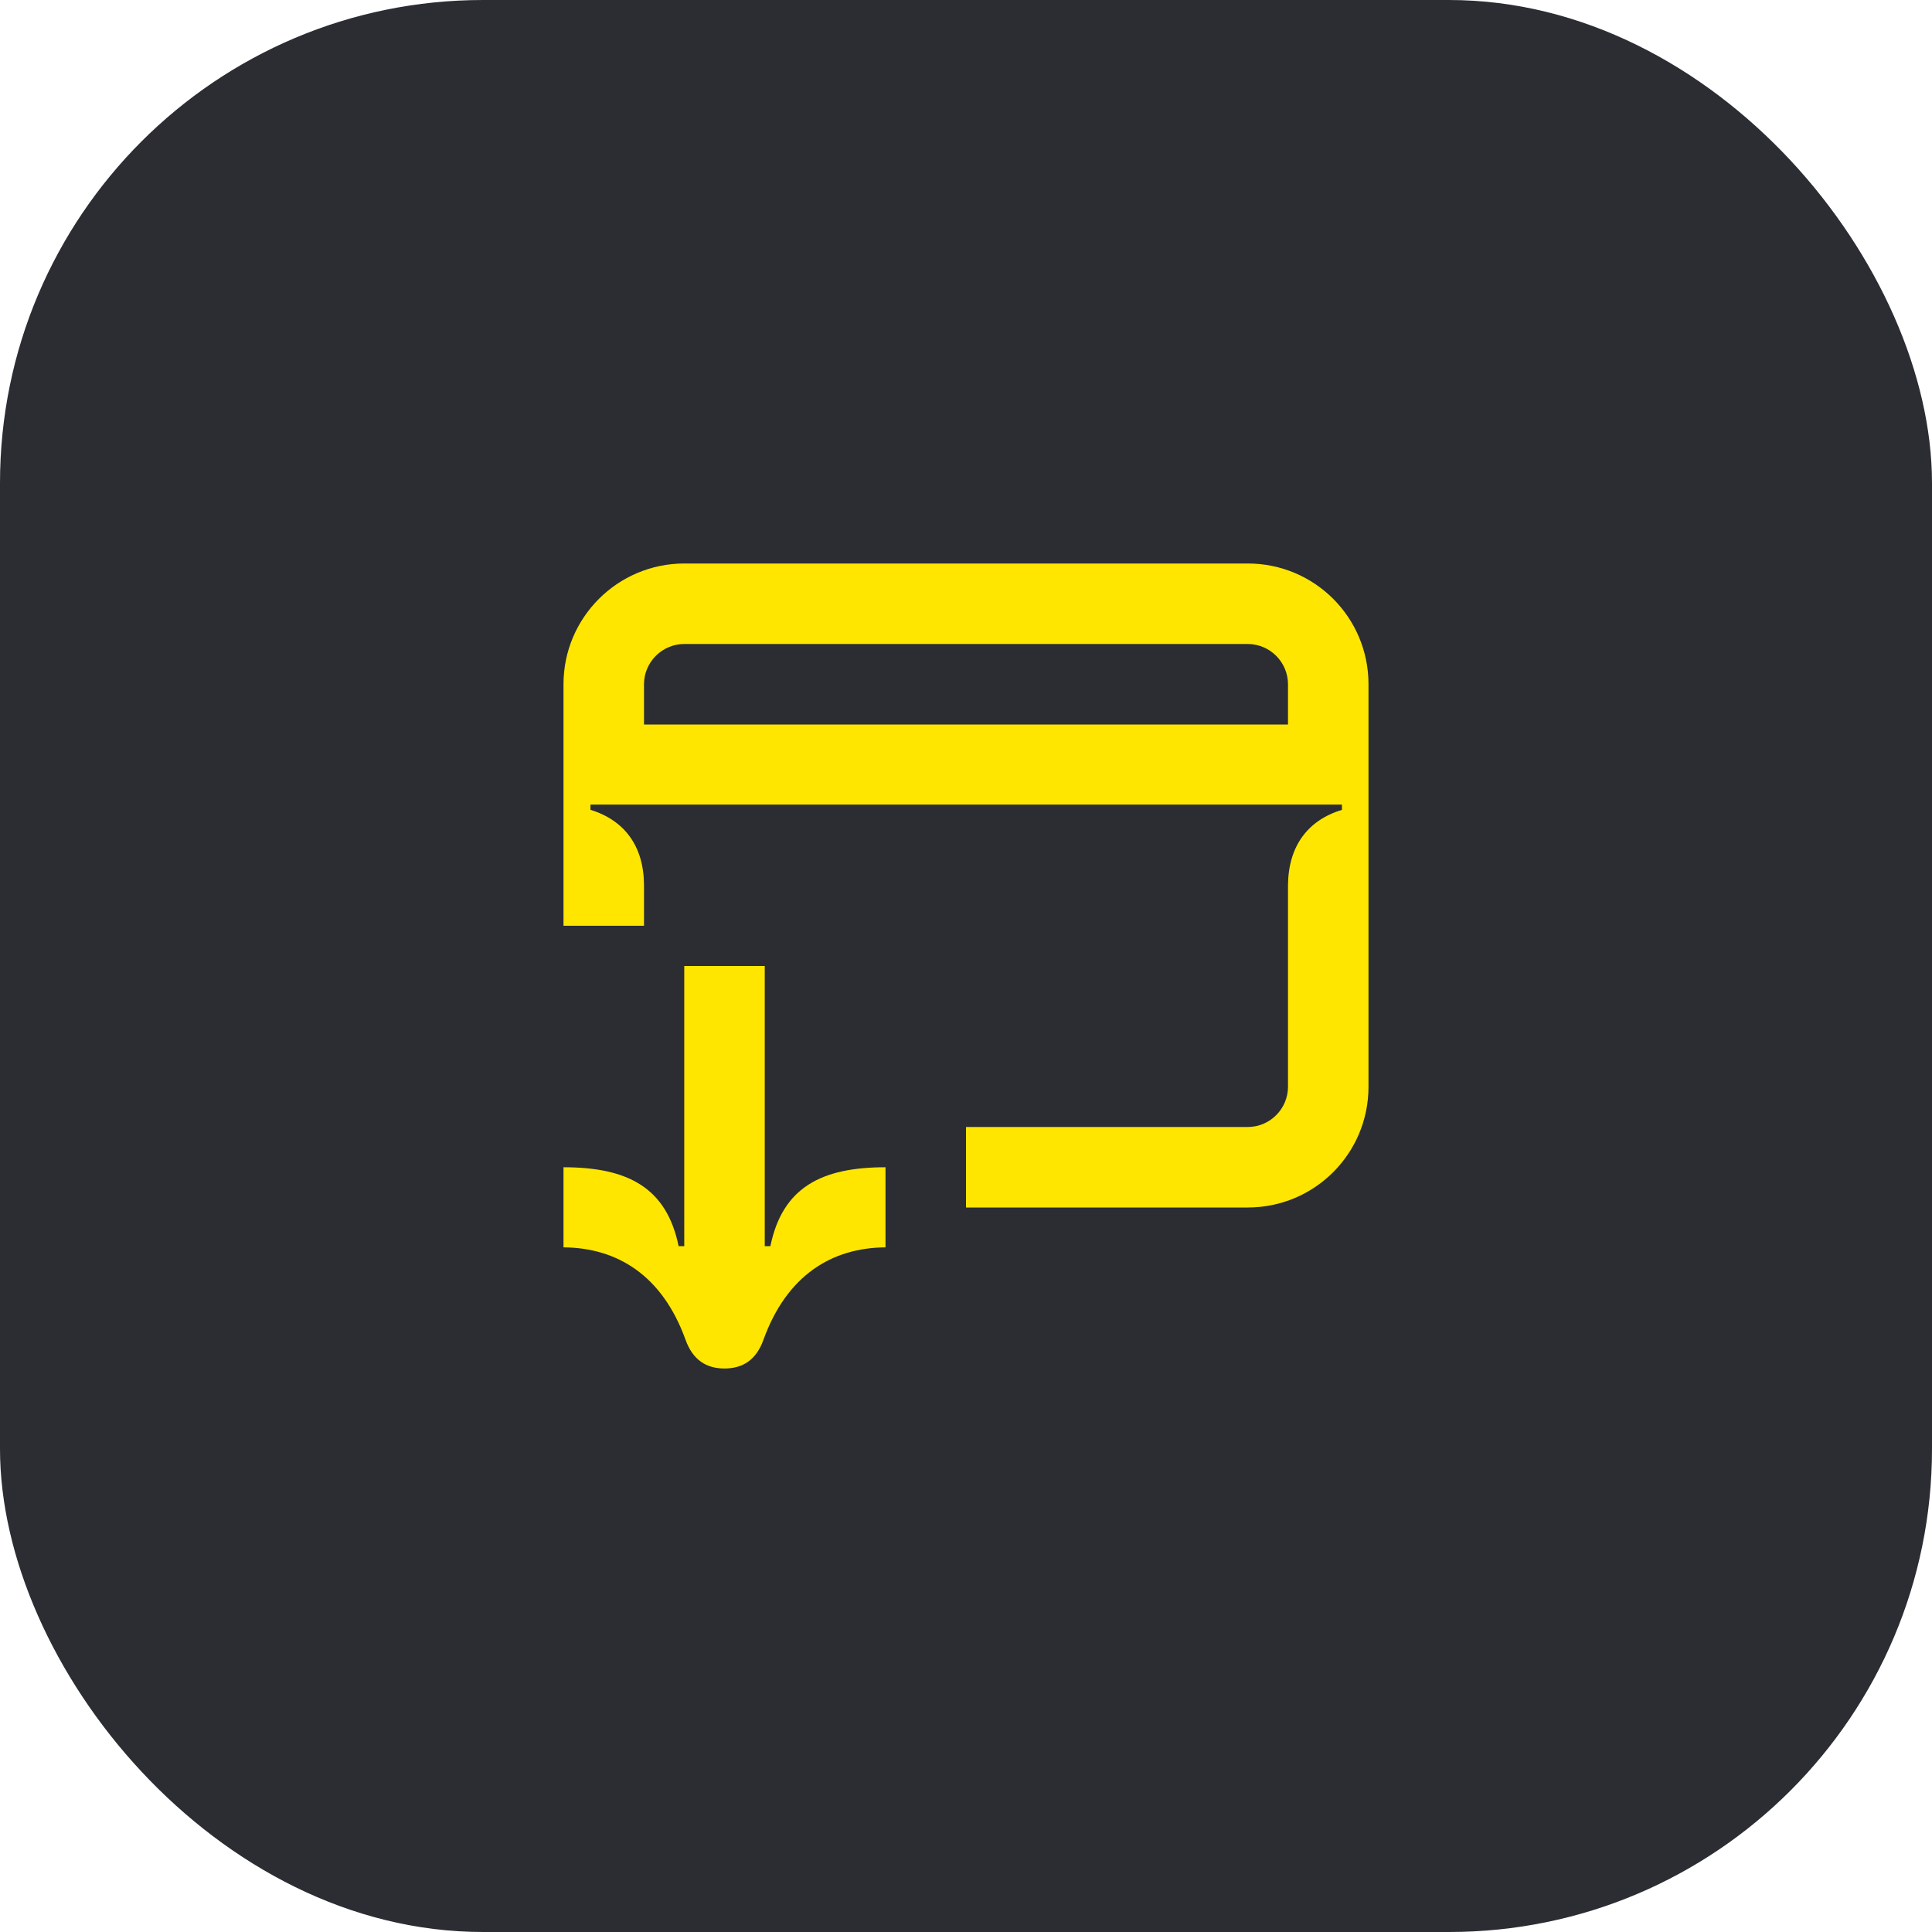 <svg width="48" height="48" viewBox="0 0 48 48" fill="none" xmlns="http://www.w3.org/2000/svg">
<rect width="48" height="48" rx="12" fill="#2B2D33"/>
<path d="M32 21.99V27C32 27.55 31.55 28 31 28H24V30H31C32.66 30 34 28.66 34 27V17C34 15.34 32.66 14 31 14H17C15.35 14 14 15.34 14 17V23H16V22C16 21.03 15.52 20.38 14.67 20.12V19.99H33.34V20.12C32.49 20.38 32.01 21.02 32 21.99ZM32 18H16V17C16 16.45 16.45 16 17 16H31C31.55 16 32 16.45 32 17V18Z" fill="#FEE600"/>
<path d="M19 24V30.96H19.14C19.44 29.5 20.41 29 22 29V30.99C20.67 31 19.55 31.68 18.97 33.28C18.79 33.79 18.45 34 18 34C17.55 34 17.21 33.79 17.03 33.28C16.45 31.68 15.33 31 14 30.99V29C15.59 29 16.56 29.5 16.86 30.96H17V24H19Z" fill="#FEE600"/>
</svg>
